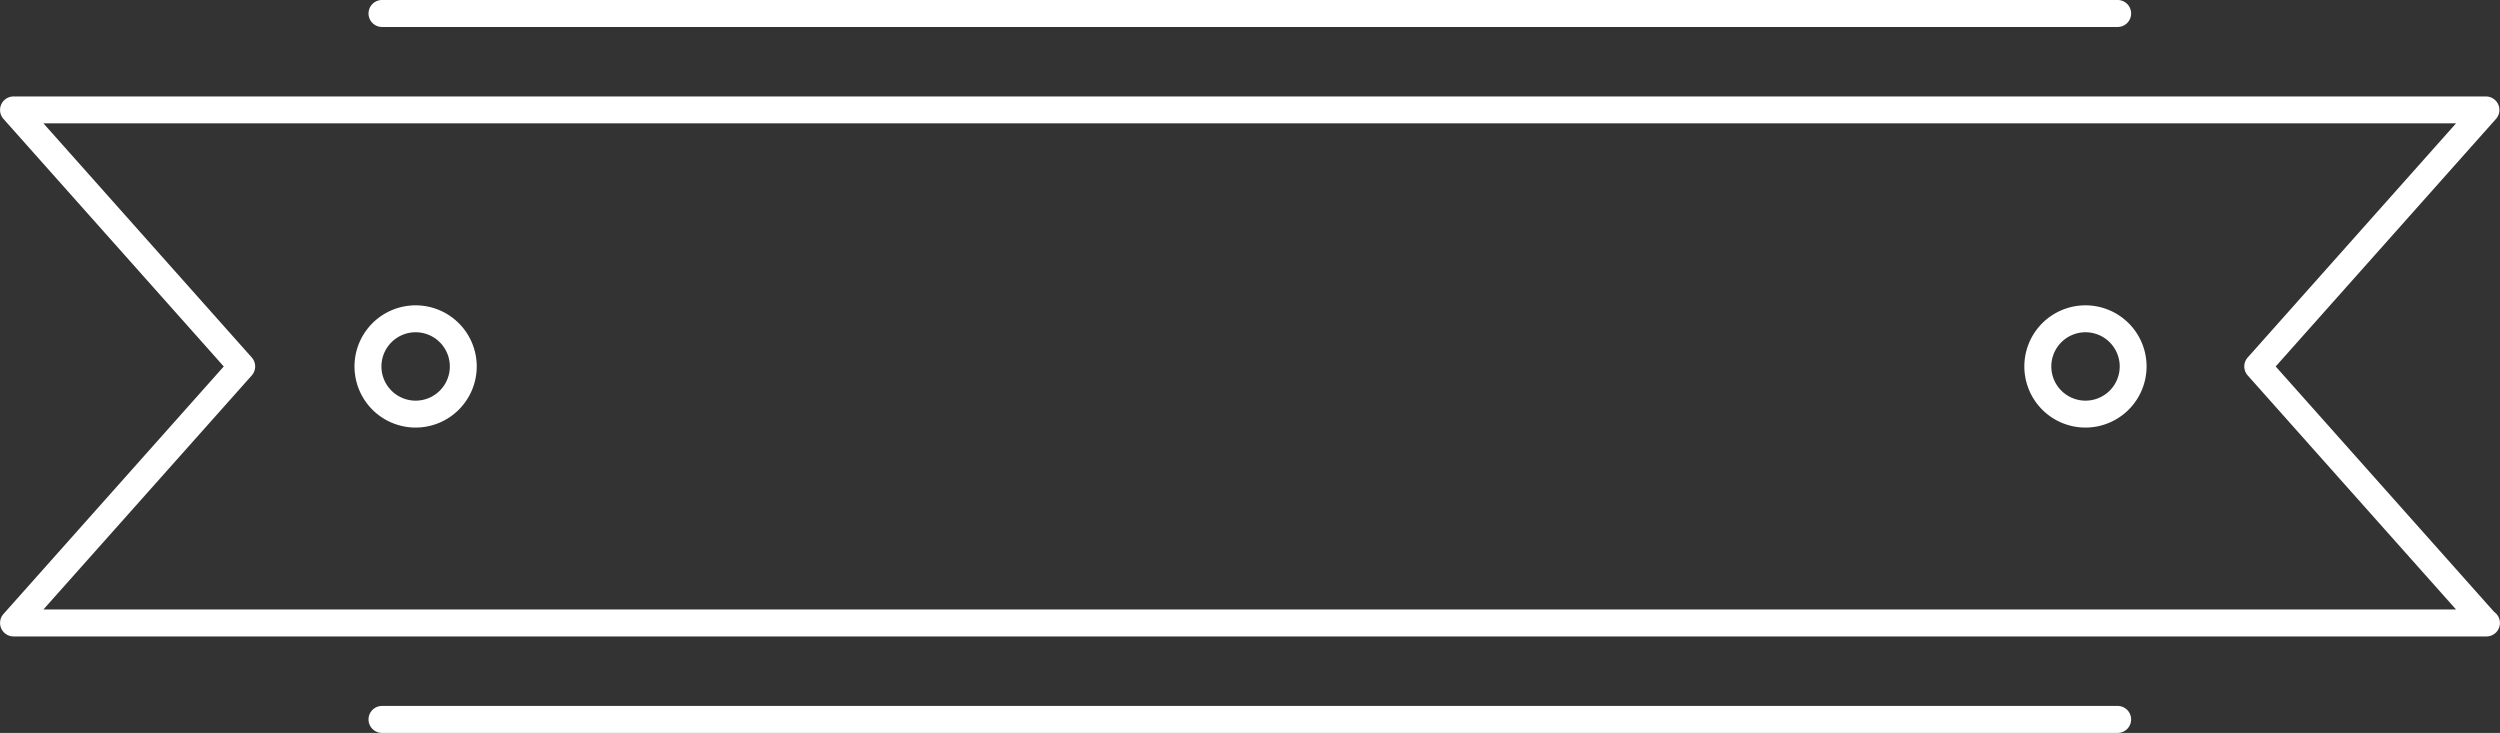 <svg xmlns="http://www.w3.org/2000/svg" xmlns:xlink="http://www.w3.org/1999/xlink" width="129.758" height="38.042" viewBox="0 0 129.758 38.042">
  <rect x="0" y="0" width="129.758" height="38.042" fill="#333333" stroke="none"/>
  <defs>
    <clipPath id="clip-path">
      <rect id="矩形_20" data-name="矩形 20" width="129.757" height="38.042" fill="#fff"/>
    </clipPath>
  </defs>
  <g id="组_23" data-name="组 23" transform="translate(0 0)">
    <g id="组_20" data-name="组 20" transform="translate(0 0)" clip-path="url(#clip-path)">
      <path id="路径_203" data-name="路径 203" d="M129.058,31.612a.083.083,0,0,1-.027,0H.7A.7.7,0,0,1,.178,30.45L11.614,17.6.178,4.749A.7.7,0,0,1,.7,3.586H129.031a.7.7,0,0,1,.521,1.163L118.115,17.6l11.338,12.738a.7.7,0,0,1-.4,1.275m-126.8-1.4H127.476L116.662,18.064a.7.7,0,0,1,0-.929L127.476,4.982H2.255L13.068,17.135a.7.7,0,0,1,0,.929Z" transform="translate(0 1.421)" fill="#fff"/>
      <path id="路径_204" data-name="路径 204" d="M104.479,1.4H14.4a.7.7,0,1,1,0-1.4h90.084a.7.7,0,1,1,0,1.4" transform="translate(5.428 0)" fill="#fff"/>
      <path id="路径_205" data-name="路径 205" d="M104.479,27.641H14.4a.7.7,0,1,1,0-1.4h90.084a.7.7,0,1,1,0,1.4" transform="translate(5.428 10.4)" fill="#fff"/>
      <path id="路径_206" data-name="路径 206" d="M78.422,17.694a3.172,3.172,0,1,1,3.172-3.172,3.174,3.174,0,0,1-3.172,3.172m0-4.947A1.775,1.775,0,1,0,80.2,14.522a1.776,1.776,0,0,0-1.776-1.775" transform="translate(29.82 4.498)" fill="#fff"/>
      <path id="路径_207" data-name="路径 207" d="M16.35,17.694a3.172,3.172,0,1,1,3.171-3.172,3.174,3.174,0,0,1-3.171,3.172m0-4.947a1.775,1.775,0,1,0,1.775,1.775,1.776,1.776,0,0,0-1.775-1.775" transform="translate(5.223 4.498)" fill="#fff"/>
    </g>
  </g>
</svg>
